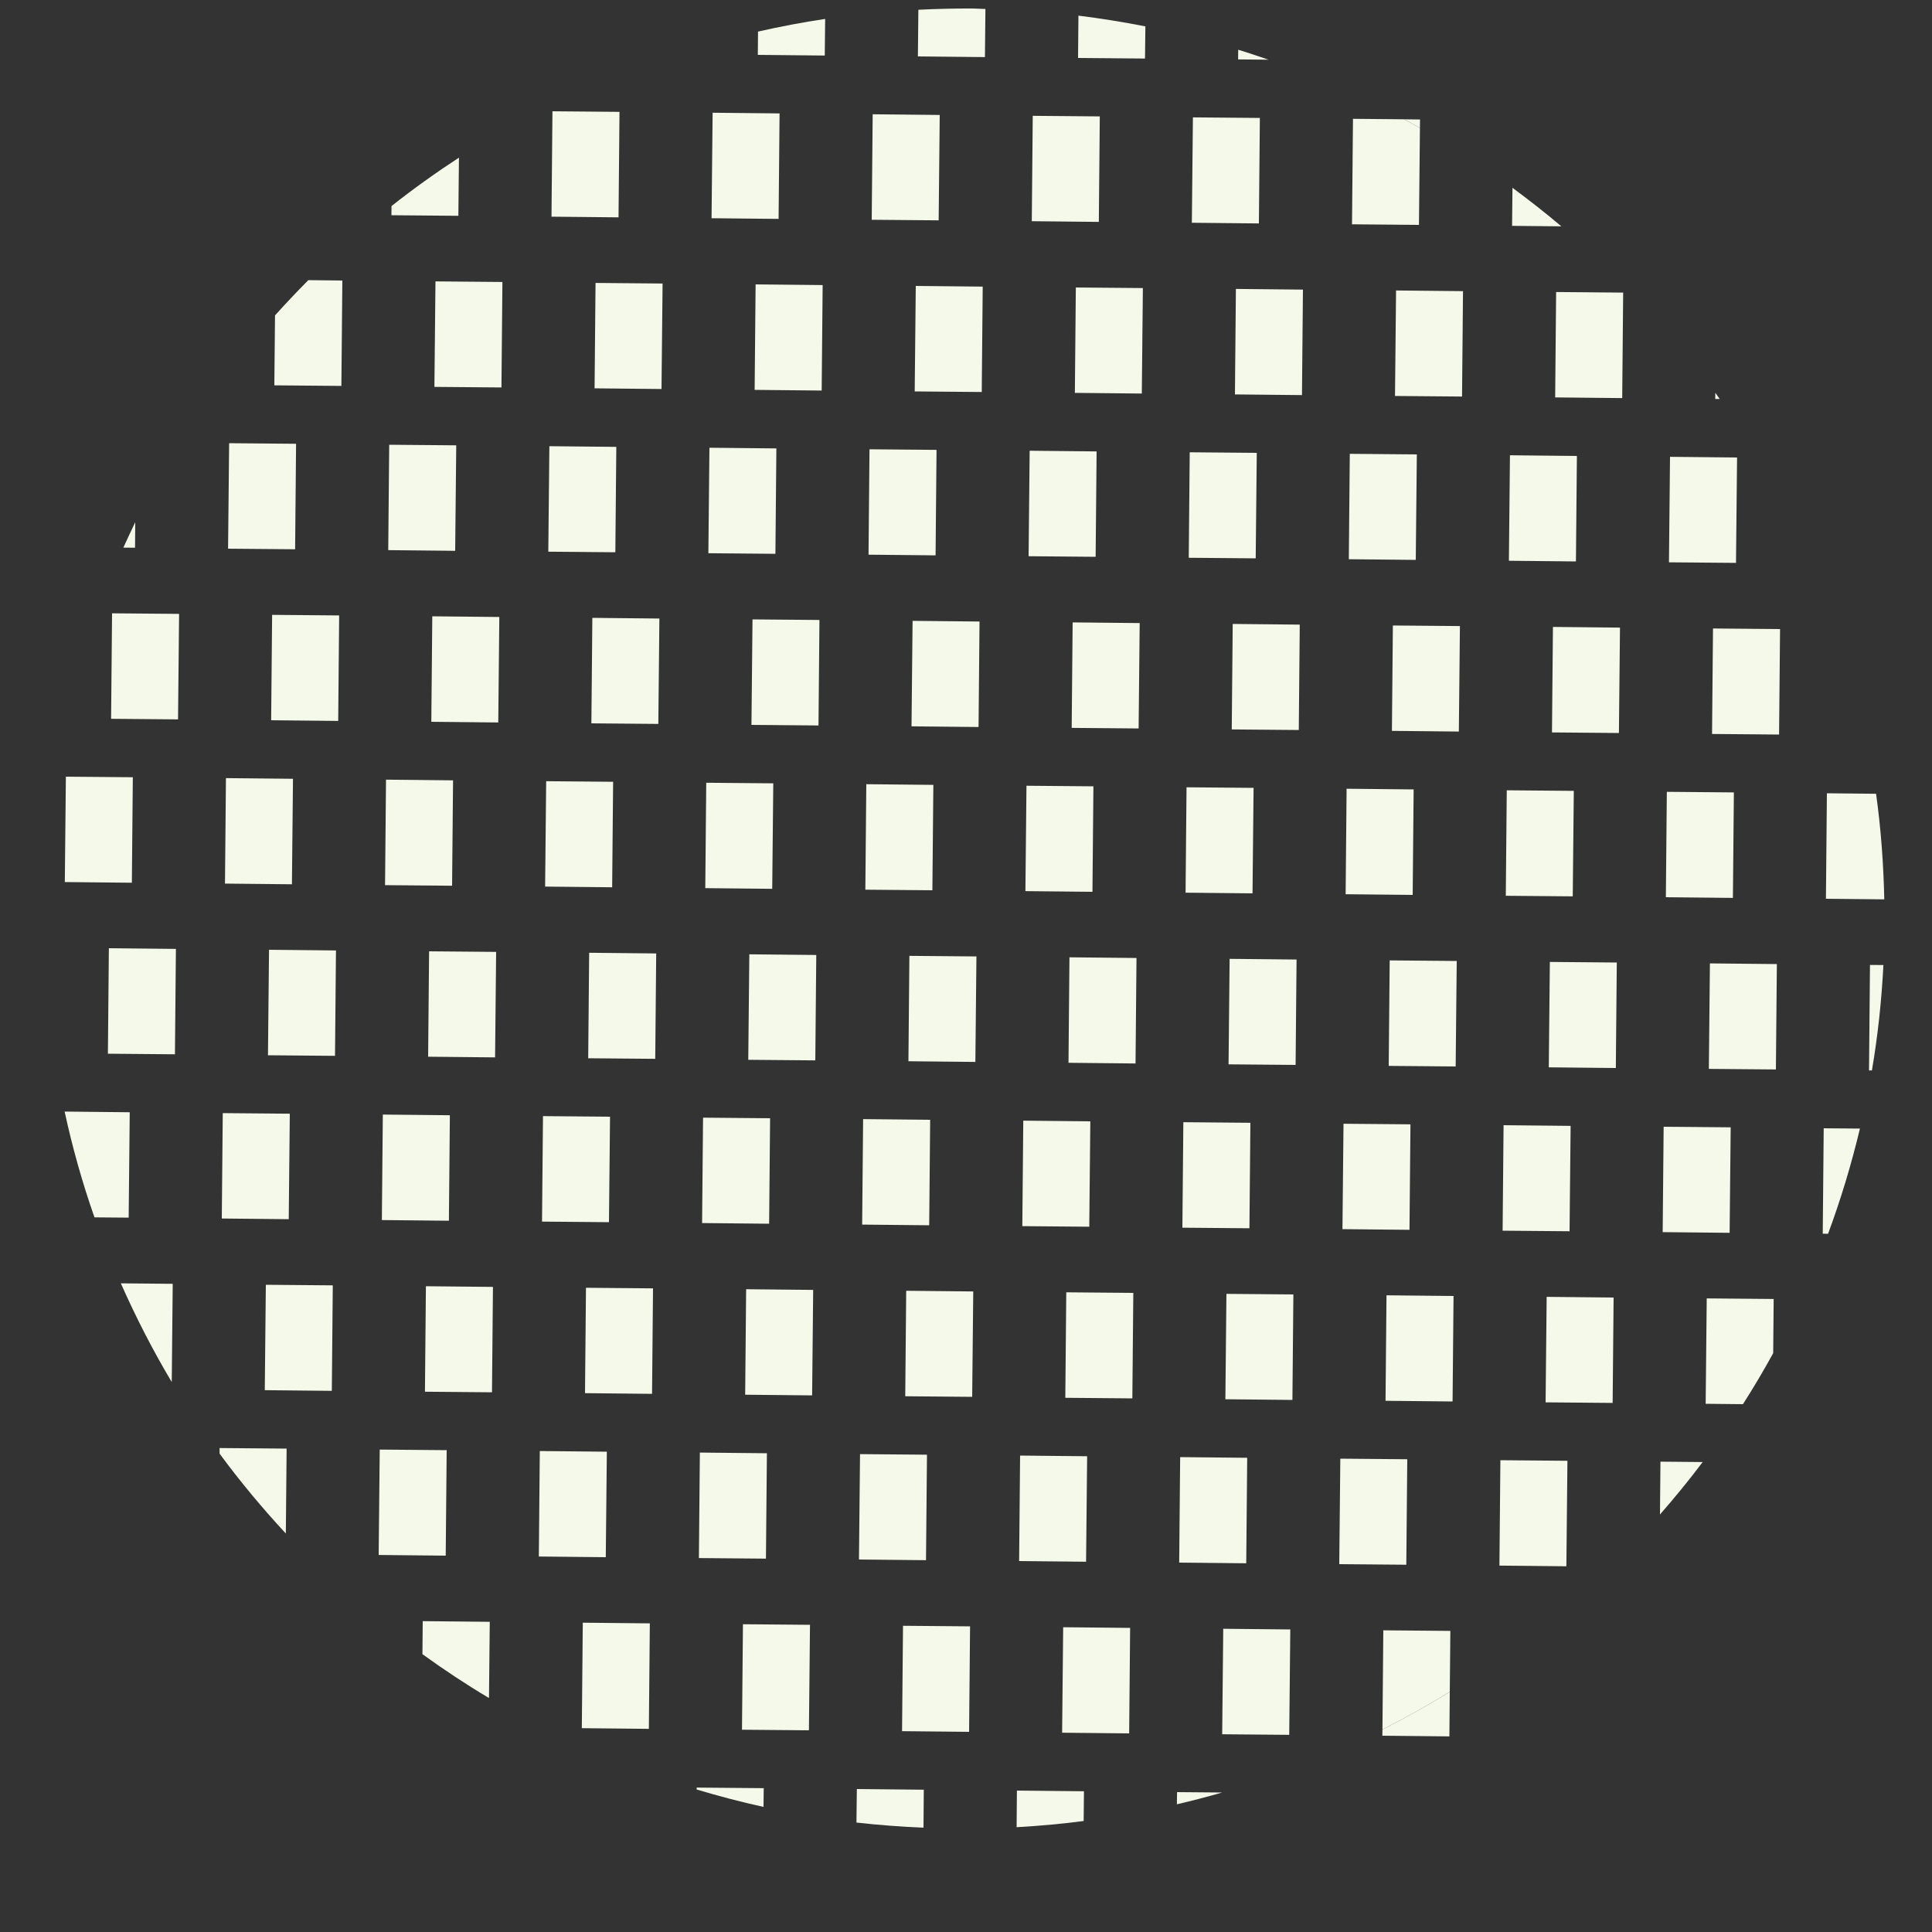 <svg width="20" height="20" viewBox="0 0 20 20" fill="none" xmlns="http://www.w3.org/2000/svg">
<rect x="0" y="0" width="20" height="20" fill="#333333" stroke="none"/>
<path d="M14.7 1.237L14.538 1.235C14.592 1.265 14.645 1.295 14.699 1.325L14.7 1.237Z" fill="#F5F9E9"/>
<path d="M14.31 17.968L15.004 17.975L15.008 17.514C14.782 17.653 14.549 17.783 14.311 17.904L14.31 17.968Z" fill="#F5F9E9"/>
<path d="M8.538 0.575L8.542 0.196C8.307 0.231 8.076 0.275 7.847 0.327L7.845 0.568L8.538 0.575L8.538 0.575Z" fill="#F5F9E9"/>
<path d="M10.196 0.591L10.201 0.093C10.157 0.092 10.114 0.089 10.07 0.088C9.881 0.087 9.694 0.092 9.507 0.101L9.502 0.584L10.196 0.591L10.196 0.591Z" fill="#F5F9E9"/>
<path d="M11.853 0.606L11.857 0.273C11.628 0.228 11.397 0.191 11.164 0.162L11.16 0.6L11.853 0.606Z" fill="#F5F9E9"/>
<path d="M13.132 0.618C13.028 0.583 12.924 0.547 12.818 0.515L12.817 0.615L13.132 0.618Z" fill="#F5F9E9"/>
<path d="M4.745 2.234L4.751 1.632C4.51 1.789 4.277 1.956 4.053 2.133L4.052 2.228L4.745 2.234Z" fill="#F5F9E9"/>
<path d="M5.719 1.152L6.413 1.158L6.403 2.25L5.709 2.243L5.719 1.152Z" fill="#F5F9E9"/>
<path d="M7.377 1.167L8.07 1.174L8.06 2.266L7.366 2.259L7.377 1.167Z" fill="#F5F9E9"/>
<path d="M9.034 1.183L9.728 1.19L9.717 2.281L9.024 2.275L9.034 1.183Z" fill="#F5F9E9"/>
<path d="M10.691 1.199L11.385 1.205L11.375 2.297L10.681 2.29L10.691 1.199Z" fill="#F5F9E9"/>
<path d="M12.349 1.215L13.042 1.221L13.032 2.313L12.338 2.306L12.349 1.215Z" fill="#F5F9E9"/>
<path d="M13.996 2.322L14.689 2.328L14.699 1.325C14.645 1.295 14.592 1.264 14.538 1.235L14.006 1.23C14.006 1.23 13.996 2.322 13.996 2.322Z" fill="#F5F9E9"/>
<path d="M16.163 2.343C15.999 2.204 15.83 2.072 15.657 1.944L15.653 2.338L16.163 2.343Z" fill="#F5F9E9"/>
<path d="M3.534 3.995L3.544 2.904L3.192 2.9C3.074 3.019 2.959 3.14 2.847 3.265L2.84 3.989C2.84 3.989 3.534 3.995 3.534 3.995V3.995Z" fill="#F5F9E9"/>
<path d="M4.508 2.913L5.201 2.919L5.191 4.011L4.497 4.005L4.508 2.913Z" fill="#F5F9E9"/>
<path d="M6.165 2.929L6.859 2.935L6.848 4.027L6.155 4.02L6.165 2.929Z" fill="#F5F9E9"/>
<path d="M7.822 2.944L8.516 2.951L8.506 4.043L7.812 4.036L7.822 2.944Z" fill="#F5F9E9"/>
<path d="M9.48 2.96L10.173 2.967L10.163 4.058L9.469 4.052L9.48 2.96Z" fill="#F5F9E9"/>
<path d="M11.137 2.976L11.831 2.982L11.82 4.074L11.127 4.067L11.137 2.976Z" fill="#F5F9E9"/>
<path d="M12.794 2.991L13.488 2.998L13.478 4.09L12.784 4.083L12.794 2.991Z" fill="#F5F9E9"/>
<path d="M14.452 3.007L15.145 3.014L15.135 4.105L14.441 4.099L14.452 3.007Z" fill="#F5F9E9"/>
<path d="M16.109 3.023L16.803 3.029L16.793 4.121L16.099 4.114L16.109 3.023Z" fill="#F5F9E9"/>
<path d="M17.802 4.13C17.787 4.109 17.772 4.088 17.757 4.066L17.756 4.13L17.802 4.13Z" fill="#F5F9E9"/>
<path d="M1.4 5.406C1.358 5.493 1.317 5.581 1.277 5.669L1.398 5.67L1.4 5.406Z" fill="#F5F9E9"/>
<path d="M2.372 4.588L3.065 4.594L3.055 5.686L2.361 5.68L2.372 4.588Z" fill="#F5F9E9"/>
<path d="M4.029 4.604L4.723 4.61L4.712 5.702L4.019 5.695L4.029 4.604Z" fill="#F5F9E9"/>
<path d="M5.687 4.619L6.38 4.626L6.37 5.717L5.676 5.711L5.687 4.619Z" fill="#F5F9E9"/>
<path d="M7.344 4.635L8.037 4.642L8.027 5.733L7.333 5.727L7.344 4.635Z" fill="#F5F9E9"/>
<path d="M9.001 4.651L9.695 4.657L9.685 5.749L8.991 5.742L9.001 4.651Z" fill="#F5F9E9"/>
<path d="M10.659 4.666L11.352 4.673L11.342 5.764L10.648 5.758L10.659 4.666Z" fill="#F5F9E9"/>
<path d="M12.316 4.682L13.01 4.688L12.999 5.78L12.306 5.774L12.316 4.682Z" fill="#F5F9E9"/>
<path d="M13.973 4.698L14.667 4.704L14.656 5.796L13.963 5.789L13.973 4.698Z" fill="#F5F9E9"/>
<path d="M15.631 4.713L16.324 4.72L16.314 5.812L15.62 5.805L15.631 4.713Z" fill="#F5F9E9"/>
<path d="M17.288 4.729L17.982 4.736L17.971 5.827L17.277 5.821L17.288 4.729Z" fill="#F5F9E9"/>
<path d="M1.16 6.349L1.854 6.355L1.843 7.447L1.15 7.441L1.16 6.349Z" fill="#F5F9E9"/>
<path d="M2.817 6.365L3.511 6.371L3.501 7.463L2.807 7.456L2.817 6.365Z" fill="#F5F9E9"/>
<path d="M4.475 6.38L5.169 6.387L5.158 7.479L4.465 7.472L4.475 6.38Z" fill="#F5F9E9"/>
<path d="M6.132 6.396L6.826 6.403L6.815 7.494L6.122 7.488L6.132 6.396Z" fill="#F5F9E9"/>
<path d="M7.79 6.412L8.483 6.418L8.473 7.51L7.779 7.504L7.79 6.412Z" fill="#F5F9E9"/>
<path d="M9.447 6.427L10.14 6.434L10.13 7.526L9.436 7.519L9.447 6.427Z" fill="#F5F9E9"/>
<path d="M11.104 6.443L11.798 6.45L11.787 7.541L11.094 7.535L11.104 6.443Z" fill="#F5F9E9"/>
<path d="M12.761 6.459L13.455 6.466L13.445 7.557L12.751 7.551L12.761 6.459Z" fill="#F5F9E9"/>
<path d="M14.419 6.475L15.113 6.481L15.102 7.573L14.409 7.566L14.419 6.475Z" fill="#F5F9E9"/>
<path d="M16.076 6.49L16.77 6.497L16.759 7.588L16.066 7.582L16.076 6.49Z" fill="#F5F9E9"/>
<path d="M17.733 6.506L18.427 6.512L18.417 7.604L17.723 7.598L17.733 6.506Z" fill="#F5F9E9"/>
<path d="M0.682 8.04L1.375 8.046L1.365 9.138L0.671 9.131L0.682 8.04Z" fill="#F5F9E9"/>
<path d="M2.339 8.055L3.033 8.062L3.022 9.154L2.329 9.147L2.339 8.055Z" fill="#F5F9E9"/>
<path d="M3.996 8.071L4.69 8.078L4.68 9.169L3.986 9.163L3.996 8.071Z" fill="#F5F9E9"/>
<path d="M5.654 8.087L6.347 8.093L6.337 9.185L5.643 9.178L5.654 8.087Z" fill="#F5F9E9"/>
<path d="M7.311 8.103L8.005 8.109L7.994 9.201L7.301 9.194L7.311 8.103Z" fill="#F5F9E9"/>
<path d="M8.968 8.118L9.662 8.125L9.652 9.216L8.958 9.21L8.968 8.118Z" fill="#F5F9E9"/>
<path d="M10.626 8.134L11.319 8.14L11.309 9.232L10.615 9.225L10.626 8.134Z" fill="#F5F9E9"/>
<path d="M12.283 8.15L12.977 8.156L12.966 9.248L12.273 9.241L12.283 8.15Z" fill="#F5F9E9"/>
<path d="M13.94 8.165L14.634 8.172L14.624 9.264L13.93 9.257L13.94 8.165Z" fill="#F5F9E9"/>
<path d="M15.598 8.181L16.292 8.187L16.281 9.279L15.588 9.273L15.598 8.181Z" fill="#F5F9E9"/>
<path d="M17.255 8.197L17.949 8.203L17.939 9.295L17.245 9.288L17.255 8.197Z" fill="#F5F9E9"/>
<path d="M18.902 9.304L19.506 9.31C19.498 8.94 19.471 8.575 19.421 8.217L18.912 8.212L18.902 9.304Z" fill="#F5F9E9"/>
<path d="M1.127 9.816L1.821 9.823L1.811 10.914L1.117 10.908L1.127 9.816Z" fill="#F5F9E9"/>
<path d="M2.785 9.832L3.478 9.839L3.468 10.93L2.774 10.924L2.785 9.832Z" fill="#F5F9E9"/>
<path d="M4.442 9.848L5.136 9.854L5.125 10.946L4.432 10.939L4.442 9.848Z" fill="#F5F9E9"/>
<path d="M6.099 9.863L6.793 9.87L6.783 10.961L6.089 10.955L6.099 9.863Z" fill="#F5F9E9"/>
<path d="M7.757 9.879L8.45 9.886L8.44 10.977L7.746 10.971L7.757 9.879Z" fill="#F5F9E9"/>
<path d="M9.414 9.895L10.108 9.901L10.097 10.993L9.404 10.986L9.414 9.895Z" fill="#F5F9E9"/>
<path d="M11.071 9.91L11.765 9.917L11.755 11.009L11.061 11.002L11.071 9.91Z" fill="#F5F9E9"/>
<path d="M12.729 9.926L13.422 9.933L13.412 11.024L12.718 11.018L12.729 9.926Z" fill="#F5F9E9"/>
<path d="M14.386 9.942L15.08 9.948L15.069 11.04L14.376 11.034L14.386 9.942Z" fill="#F5F9E9"/>
<path d="M16.044 9.958L16.737 9.964L16.727 11.056L16.033 11.049L16.044 9.958Z" fill="#F5F9E9"/>
<path d="M17.701 9.973L18.394 9.98L18.384 11.071L17.69 11.065L17.701 9.973Z" fill="#F5F9E9"/>
<path d="M19.358 9.989L19.348 11.081L19.378 11.081C19.439 10.724 19.478 10.36 19.497 9.99L19.358 9.989Z" fill="#F5F9E9"/>
<path d="M1.343 11.514L0.669 11.507C0.75 11.881 0.853 12.246 0.978 12.602L1.332 12.605L1.343 11.514Z" fill="#F5F9E9"/>
<path d="M2.306 11.523L3 11.529L2.989 12.621L2.296 12.614L2.306 11.523Z" fill="#F5F9E9"/>
<path d="M3.963 11.538L4.657 11.545L4.647 12.637L3.953 12.63L3.963 11.538Z" fill="#F5F9E9"/>
<path d="M5.621 11.554L6.315 11.56L6.304 12.652L5.611 12.646L5.621 11.554Z" fill="#F5F9E9"/>
<path d="M7.278 11.57L7.972 11.576L7.962 12.668L7.268 12.661L7.278 11.57Z" fill="#F5F9E9"/>
<path d="M8.935 11.585L9.629 11.592L9.619 12.684L8.925 12.677L8.935 11.585Z" fill="#F5F9E9"/>
<path d="M10.593 11.601L11.287 11.608L11.276 12.699L10.583 12.693L10.593 11.601Z" fill="#F5F9E9"/>
<path d="M12.25 11.617L12.944 11.623L12.934 12.715L12.24 12.709L12.25 11.617Z" fill="#F5F9E9"/>
<path d="M13.908 11.633L14.601 11.639L14.591 12.731L13.897 12.724L13.908 11.633Z" fill="#F5F9E9"/>
<path d="M15.565 11.648L16.259 11.655L16.248 12.746L15.555 12.74L15.565 11.648Z" fill="#F5F9E9"/>
<path d="M17.222 11.664L17.916 11.67L17.905 12.762L17.212 12.755L17.222 11.664Z" fill="#F5F9E9"/>
<path d="M18.869 12.771L18.924 12.772C19.055 12.419 19.165 12.055 19.254 11.683L18.879 11.68L18.869 12.771L18.869 12.771Z" fill="#F5F9E9"/>
<path d="M1.251 13.285C1.407 13.637 1.582 13.979 1.778 14.307L1.788 13.29L1.251 13.285Z" fill="#F5F9E9"/>
<path d="M2.752 13.3L3.445 13.306L3.435 14.398L2.741 14.391L2.752 13.3Z" fill="#F5F9E9"/>
<path d="M4.409 13.315L5.103 13.322L5.093 14.413L4.399 14.407L4.409 13.315Z" fill="#F5F9E9"/>
<path d="M6.066 13.331L6.76 13.337L6.75 14.429L6.056 14.422L6.066 13.331Z" fill="#F5F9E9"/>
<path d="M7.724 13.346L8.418 13.353L8.407 14.445L7.714 14.438L7.724 13.346Z" fill="#F5F9E9"/>
<path d="M9.381 13.362L10.075 13.369L10.064 14.46L9.371 14.454L9.381 13.362Z" fill="#F5F9E9"/>
<path d="M11.038 13.378L11.732 13.384L11.722 14.476L11.028 14.47L11.038 13.378Z" fill="#F5F9E9"/>
<path d="M12.696 13.394L13.389 13.4L13.379 14.492L12.685 14.485L12.696 13.394Z" fill="#F5F9E9"/>
<path d="M14.353 13.409L15.047 13.416L15.037 14.508L14.343 14.501L14.353 13.409Z" fill="#F5F9E9"/>
<path d="M16.011 13.425L16.704 13.432L16.694 14.523L16 14.517L16.011 13.425Z" fill="#F5F9E9"/>
<path d="M17.668 13.441L17.657 14.532L18.043 14.536C18.153 14.364 18.257 14.188 18.356 14.008L18.361 13.447L17.668 13.441Z" fill="#F5F9E9"/>
<path d="M2.273 14.99L2.273 15.048C2.486 15.337 2.715 15.612 2.959 15.875L2.967 14.996L2.273 14.99L2.273 14.99Z" fill="#F5F9E9"/>
<path d="M3.931 15.006L4.624 15.012L4.614 16.104L3.92 16.097L3.931 15.006Z" fill="#F5F9E9"/>
<path d="M5.588 15.021L6.282 15.028L6.271 16.12L5.578 16.113L5.588 15.021Z" fill="#F5F9E9"/>
<path d="M7.245 15.037L7.939 15.044L7.929 16.135L7.235 16.129L7.245 15.037Z" fill="#F5F9E9"/>
<path d="M8.903 15.053L9.596 15.059L9.586 16.151L8.892 16.144L8.903 15.053Z" fill="#F5F9E9"/>
<path d="M10.56 15.068L11.254 15.075L11.243 16.167L10.55 16.16L10.56 15.068Z" fill="#F5F9E9"/>
<path d="M12.217 15.084L12.911 15.091L12.901 16.183L12.207 16.176L12.217 15.084Z" fill="#F5F9E9"/>
<path d="M13.875 15.1L14.568 15.106L14.558 16.198L13.864 16.192L13.875 15.1Z" fill="#F5F9E9"/>
<path d="M15.532 15.116L16.226 15.122L16.215 16.214L15.522 16.207L15.532 15.116Z" fill="#F5F9E9"/>
<path d="M17.184 15.678C17.338 15.502 17.485 15.322 17.626 15.135L17.189 15.131L17.184 15.678Z" fill="#F5F9E9"/>
<path d="M4.376 16.782L4.373 17.124C4.596 17.285 4.825 17.437 5.062 17.578L5.07 16.789L4.376 16.782Z" fill="#F5F9E9"/>
<path d="M6.033 16.798L6.727 16.805L6.717 17.897L6.023 17.89L6.033 16.798Z" fill="#F5F9E9"/>
<path d="M7.691 16.814L8.385 16.82L8.374 17.912L7.681 17.906L7.691 16.814Z" fill="#F5F9E9"/>
<path d="M9.348 16.83L10.042 16.836L10.032 17.928L9.338 17.921L9.348 16.83Z" fill="#F5F9E9"/>
<path d="M11.006 16.845L11.699 16.852L11.689 17.944L10.995 17.937L11.006 16.845Z" fill="#F5F9E9"/>
<path d="M12.663 16.861L13.357 16.868L13.346 17.959L12.652 17.953L12.663 16.861Z" fill="#F5F9E9"/>
<path d="M14.32 16.877L14.311 17.904C14.549 17.784 14.782 17.653 15.008 17.514L15.014 16.883L14.32 16.877Z" fill="#F5F9E9"/>
<path d="M7.212 18.505L7.212 18.525C7.44 18.593 7.67 18.654 7.904 18.705L7.906 18.511L7.212 18.505Z" fill="#F5F9E9"/>
<path d="M8.87 18.52L8.866 18.867C9.095 18.893 9.326 18.91 9.56 18.92L9.563 18.527L8.87 18.52Z" fill="#F5F9E9"/>
<path d="M10.527 18.536L10.524 18.915C10.758 18.902 10.989 18.881 11.218 18.851L11.221 18.543L10.527 18.536L10.527 18.536Z" fill="#F5F9E9"/>
<path d="M12.183 18.678C12.341 18.641 12.497 18.601 12.651 18.556L12.185 18.552L12.183 18.678Z" fill="#F5F9E9"/>
</svg>
